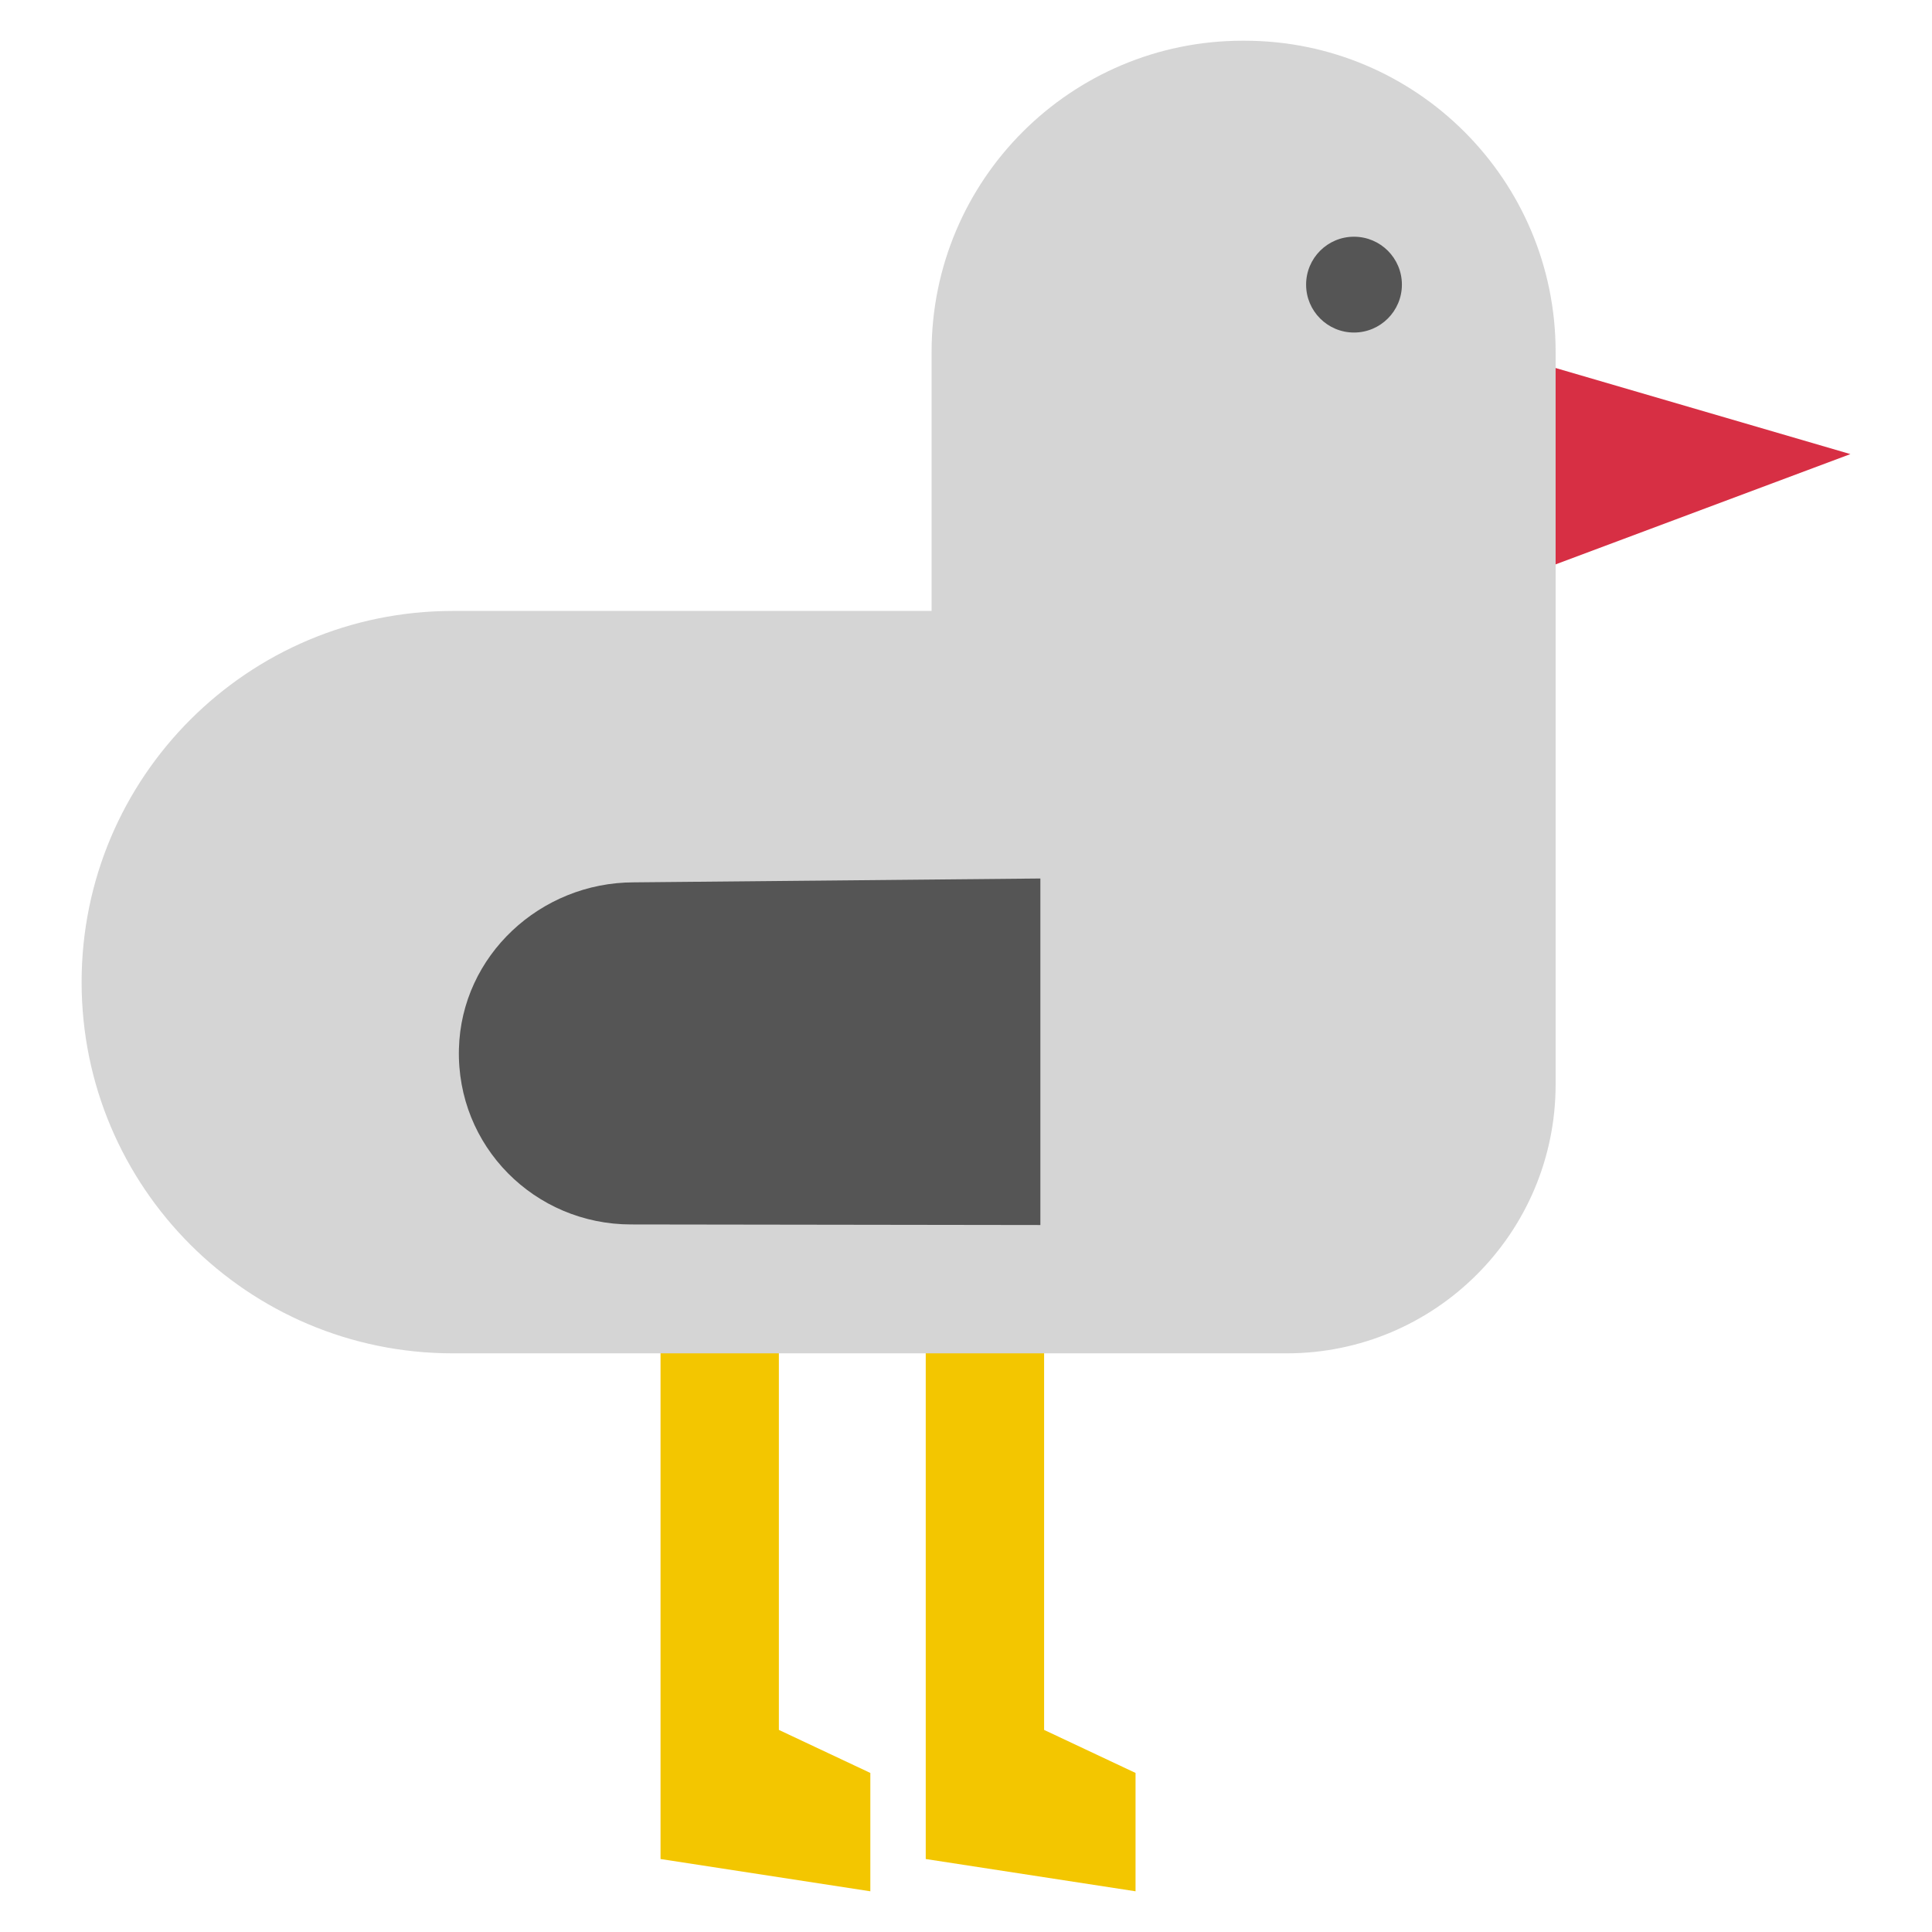 <svg xmlns="http://www.w3.org/2000/svg" width="192" height="192" viewBox="0 0 192 192"><path fill="#f3c600" d="M77.404 131.285h-11.761v53.462l20.85 3.207v-11.761l-9.089-4.277v-40.631zm26.358 0h-11.763v53.462l20.85 3.207v-11.761l-9.087-4.277v-40.631z"/><path fill="#d72f44" d="M183.889 45.128l-29.964 11.209-.866-20.213 30.83 9.004z"/><path fill="#d5d5d5" d="M123.674 4.046h-.172c-17.078 0-30.921 13.845-30.921 30.921v25.748h-47.583c-20.372 0-36.888 16.516-36.888 36.888v.002c0 20.374 16.514 36.888 36.886 36.888h82.867c14.765 0 26.733-11.968 26.733-26.731v-72.795c0-17.075-13.845-30.921-30.922-30.921z"/><path fill="#555" d="M139.319 28.286c0 2.627-2.132 4.761-4.761 4.761s-4.759-2.134-4.759-4.761c0-2.631 2.13-4.761 4.759-4.761s4.761 2.13 4.761 4.761zm-76.321 59.401c-9.282 0-17.156 7.273-17.391 16.553-.246 9.663 7.511 17.444 17.114 17.444l40.67.057v-34.437z"/></svg>